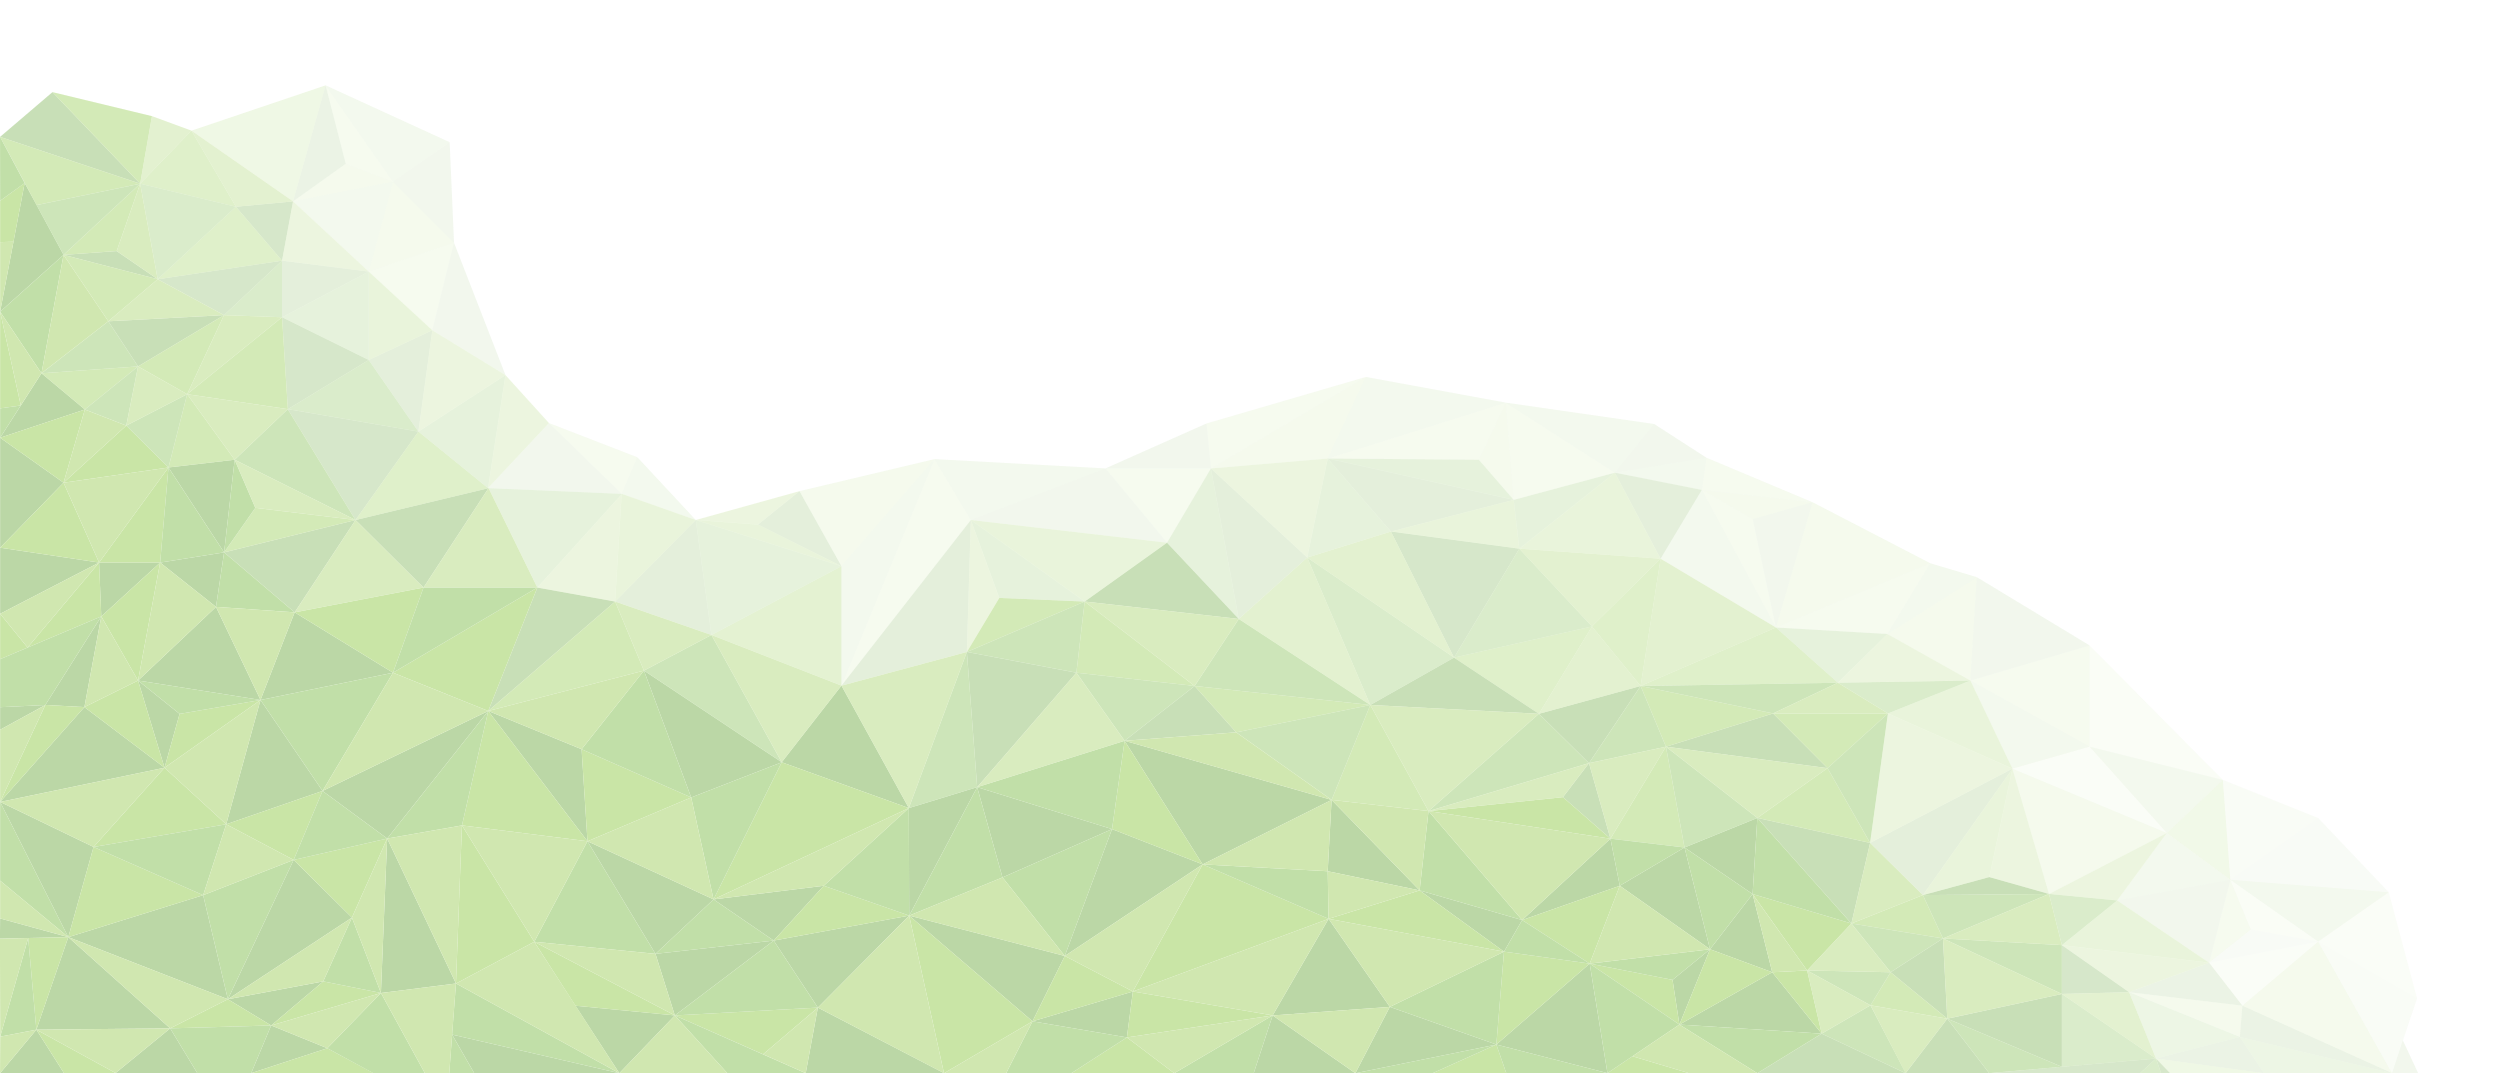 <?xml version="1.0" encoding="utf-8"?>

<!DOCTYPE svg PUBLIC "-//W3C//DTD SVG 1.1//EN" "http://www.w3.org/Graphics/SVG/1.1/DTD/svg11.dtd">
<svg version="1.1" id="Layer_1" xmlns="http://www.w3.org/2000/svg" xmlns:xlink="http://www.w3.org/1999/xlink" x="0px" y="0px" width="595.279px" height="255.545px" viewBox="0 32.545 595.279 255.545" enable-background="new 0 32.545 595.279 255.545" xml:space="preserve">

<g id="Layer_2">
	<g opacity="0.4">
		<polygon opacity="0.6" fill="#559B20" enable-background="new    " points="513.37,284.593 473.636,288.069 509.6,288.069 		"/>
		<polygon opacity="0.6" fill="#559B20" enable-background="new    " points="516.742,288.09 513.37,284.593 514.586,288.09 		"/>
		<polyline opacity="0.4" fill="#559B20" enable-background="new    " points="311.264,165.305 288.328,144.087 294.968,179.926
			"/>
		<polygon opacity="0.2" fill="#559B20" enable-background="new    " points="526.022,261.782 531.07,242.03 504.134,246.953 		"/>
		<polygon opacity="0.8" fill="#559B20" enable-background="new    " points="453.738,288.09 473.636,288.069 463.665,275.104 		"/>
		<polygon opacity="0.3" fill="#559B20" enable-background="new    " points="533.331,279.461 569.568,288.069 533.939,272.004
			"/>
		<polygon opacity="0.6" fill="#559B20" enable-background="new    " points="490.958,269.218 506.962,268.799 490.958,257.593
			"/>
		<polygon opacity="0.3" fill="#559B20" enable-background="new    " points="506.962,268.799 533.939,272.004 526.022,261.782
			"/>
		<polygon opacity="0.8" fill="#559B20" enable-background="new    " points="457.864,245.675 487.9,245.402 473.678,241.381 		"/>
		<polygon opacity="0.1" fill="#559B20" enable-background="new    " points="526.022,261.782 551.973,256.755 535.949,253.886
			"/>
		<polygon opacity="0.1" fill="#559B20" enable-background="new    " points="531.07,242.03 568.794,245.005 551.973,227.306 		"/>
		<polygon fill="#559B20" points="378.521,261.992 356.298,281.262 382.753,288.069 		"/>
		<polygon opacity="0.8" fill="#559B20" enable-background="new    " points="435.158,215.45 422.193,202.422 422.193,202.422
			396.681,210.34 		"/>
		<polygon opacity="0.8" fill="#559B20" enable-background="new    " points="418.444,227.306 440.836,252.44 445.297,233.254 		"/>
		<polygon fill="#559B20" points="316.354,251.33 303.032,274.329 330.932,272.297 		"/>
		<polygon fill="#559B20" points="316.145,239.999 317.066,223.012 338.032,244.564 		"/>
		<polygon fill="#559B20" points="362.435,251.624 385.685,243.455 383.465,232.249 		"/>
		<polygon fill="#559B20" points="356.298,281.262 330.932,272.297 322.721,288.09 		"/>
		<polygon fill="#559B20" points="399.886,276.507 433.756,278.665 421.984,264.045 		"/>
		<polygon opacity="0.8" fill="#559B20" enable-background="new    " points="372.154,222.362 383.465,232.249 378.354,214.256
			"/>
		<polygon fill="#559B20" points="398.253,265.867 399.886,276.507 407.176,258.578 		"/>
		<polygon fill="#559B20" points="362.435,251.624 338.032,244.564 358.119,259.145 		"/>
		<polygon opacity="0.8" fill="#559B20" enable-background="new    " points="366.435,202.506 346.223,189.121 326.282,200.411
			"/>
		<polygon opacity="0.8" fill="#559B20" enable-background="new    " points="450.177,264.045 463.665,275.104 462.639,256.001
			"/>
		<polygon opacity="0.8" fill="#559B20" enable-background="new    " points="418.444,288.09 453.738,288.09 433.756,278.665 		"/>
		<line fill="none" x1="575.537" y1="270.266" x2="572.144" y2="280.277"/>
		<polygon opacity="0.2" fill="#559B20" enable-background="new    " points="393.854,133.489 393.854,133.51 393.854,133.51
			384.511,145.092 406.316,141.532 		"/>
		<polygon opacity="0.2" fill="#559B20" enable-background="new    " points="469.175,194.588 497.556,186.23 470.703,169.977 		"/>
		<polygon opacity="0.4" fill="#559B20" enable-background="new    " points="405.227,149.198 384.511,145.092 395.404,165.578
			"/>
		<polygon opacity="0.6" fill="#559B20" enable-background="new    " points="331.184,159.105 346.223,189.121 361.764,163.19 		"/>
		<polygon opacity="0.4" fill="#559B20" enable-background="new    " points="316.145,141.721 360.425,151.565 331.184,159.105
			"/>
		<polygon fill="#559B20" points="385.685,243.455 407.176,258.578 401.101,234.344 		"/>
		<polygon fill="#559B20" points="407.176,258.578 421.984,264.045 417.313,245.424 		"/>
		<polygon opacity="0.2" fill="#559B20" enable-background="new    " points="417.355,156.152 422.864,181.958 431.576,152.13 		"/>
		<polygon opacity="0.8" fill="#559B20" enable-background="new    " points="463.665,275.104 490.958,286.562 490.958,269.218
			"/>
		<polygon opacity="0.8" fill="#559B20" enable-background="new    " points="378.354,214.256 390.649,195.887 366.435,202.506
			"/>
		<polygon fill="#559B20" points="401.101,234.344 417.313,245.424 418.444,227.306 		"/>
		<polygon opacity="0.3" fill="#559B20" enable-background="new    " points="513.37,284.593 539.093,288.09 533.331,279.461 		"/>
		<polygon opacity="0.2" fill="#559B20" enable-background="new    " points="575.788,288.069 572.144,280.277 569.568,288.069
			"/>
		<polygon fill="#559B20" points="317.066,223.012 267.781,208.936 286.36,238.365 		"/>
		<polygon opacity="0.4" fill="#559B20" enable-background="new    " points="445.297,233.254 457.864,245.675 479.187,215.576
			"/>
		<polygon fill="#559B20" points="303.032,274.329 322.721,288.09 298.53,288.069 		"/>
		<polygon fill="#559B20" points="147.468,288.09 107.65,278.895 112.907,288.049 		"/>
		<polygon fill="#559B20" points="32.873,194.588 62.03,199.217 51.431,177.057 		"/>
		<polygon fill="#559B20" points="55.871,142.014 40.12,143.857 53.359,164.07 		"/>
		<polygon fill="#559B20" points="0.031,136.777 0.031,162.959 15.132,147.481 		"/>
		<polygon fill="#559B20" points="76.796,220.875 92.192,232.207 116.258,201.835 		"/>
		<polygon fill="#559B20" points="20.096,200.914 0.031,223.493 39.178,215.346 		"/>
		<polygon fill="#559B20" points="23.594,166.499 24.117,179.318 38.131,166.499 		"/>
		<polygon fill="#559B20" points="10.796,200.411 20.096,200.914 24.117,179.318 		"/>
		<polygon fill="#559B20" points="32.873,194.588 39.178,215.346 42.76,202.526 		"/>
		<polygon fill="#559B20" points="62.03,199.217 53.861,228.813 76.796,220.875 		"/>
		<polygon opacity="0.4" fill="#559B20" enable-background="new    " points="87.793,97.21 67.161,94.613 67.161,108.082 		"/>
		<polygon opacity="0.6" fill="#559B20" enable-background="new    " points="67.161,94.613 37.544,99.033 53.337,107.579 		"/>
		<polygon fill="#559B20" points="5.874,76.118 0.031,106.762 15.132,93.23 		"/>
		<polygon opacity="0.8" fill="#559B20" enable-background="new    " points="0.009,65.143 33.376,76.286 12.493,54.48 		"/>
		<polygon opacity="0.6" fill="#559B20" enable-background="new    " points="87.793,118.262 67.161,108.082 68.544,129.971 		"/>
		<polygon opacity="0.8" fill="#559B20" enable-background="new    " points="25.793,109.045 32.873,119.79 53.337,107.579 		"/>
		<polygon opacity="0.3" fill="#559B20" enable-background="new    " points="69.78,80.496 82.326,71.531 77.53,52.868 		"/>
		<polygon opacity="0.8" fill="#559B20" enable-background="new    " points="27.783,92.33 15.132,93.23 37.544,99.033 		"/>
		<polygon fill="#559B20" points="9.874,121.424 0.031,136.777 0.031,136.777 20.201,130.055 		"/>
		<polygon fill="#559B20" points="54.259,270.475 64.565,276.717 76.964,266.223 		"/>
		<polygon fill="#559B20" points="48.373,245.696 16.263,255.688 54.259,270.475 		"/>
		<polygon fill="#559B20" points="16.263,255.688 22.275,234.218 0.031,223.493 		"/>
		<polygon fill="#559B20" points="40.519,277.408 16.263,255.688 8.659,277.722 		"/>
		<polygon opacity="0.2" fill="#559B20" enable-background="new    " points="108.111,90.361 102.937,111.182 120.364,121.864 		"/>
		<polygon opacity="0.2" fill="#559B20" enable-background="new    " points="148.012,150.14 130.711,133.279 116.196,148.779
			116.322,148.779 116.322,148.779 116.342,148.779 116.342,148.779 148.033,150.14 		"/>
		<polygon opacity="0.4" fill="#559B20" enable-background="new    " points="200.356,167.358 190.365,149.492 180.479,157.451
			"/>
		<polygon fill="#559B20" points="184.228,256.504 194.742,272.465 216.485,250.556 		"/>
		<polygon fill="#559B20" points="153.332,192.222 164.58,222.425 186.134,214.047 		"/>
		<polygon fill="#559B20" points="169.901,246.701 184.228,256.504 196.146,243.455 		"/>
		<polygon fill="#559B20" points="137.016,272.024 147.468,288.09 147.468,288.09 160.685,274.329 		"/>
		<polygon fill="#559B20" points="186.134,214.047 216.401,224.96 200.356,195.803 		"/>
		<polygon opacity="0.2" fill="#559B20" enable-background="new    " points="277.876,161.765 263.214,144.087 231.167,156.362
			"/>
		<polygon opacity="0.2" fill="#559B20" enable-background="new    " points="288.328,144.087 287.26,133.384 263.214,144.087 		"/>
		<polygon fill="#559B20" points="216.485,250.556 245.85,275.732 253.537,260.17 		"/>
		<polygon fill="#559B20" points="245.85,275.732 268.325,279.565 269.749,268.632 		"/>
		<polygon fill="#559B20" points="253.537,260.17 286.36,238.365 264.785,229.966 		"/>
		<polygon opacity="0.8" fill="#559B20" enable-background="new    " points="294.34,206.925 284.453,195.887 267.781,208.936 		"/>
		<polygon opacity="0.8" fill="#559B20" enable-background="new    " points="258.271,175.779 294.968,179.926 277.876,161.765
			"/>
		<polygon fill="#559B20" points="27.511,288.049 40.519,277.408 46.99,288.09 		"/>
		<polygon fill="#559B20" points="59.81,288.069 77.928,282.142 64.565,276.717 		"/>
		<polygon opacity="0.6" fill="#559B20" enable-background="new    " points="68.523,129.971 84.652,156.362 99.627,135.311 		"/>
		<polygon fill="#559B20" points="70.156,178.355 62.03,199.217 93.574,192.724 		"/>
		<polygon opacity="0.6" fill="#559B20" enable-background="new    " points="69.78,80.496 56.165,81.773 67.161,94.613 		"/>
		<polygon opacity="0.2" fill="#559B20" enable-background="new    " points="93.574,75.825 108.111,90.361 107.064,66.398 		"/>
		<polygon opacity="0.4" fill="#559B20" enable-background="new    " points="165.67,156.362 146.462,175.779 169.398,183.738 		"/>
		<polygon fill="#559B20" points="194.742,272.465 191.852,288.069 224.779,288.069 		"/>
		<polygon fill="#559B20" points="53.359,164.07 38.131,166.499 51.431,177.057 		"/>
		<polygon fill="#559B20" points="156.076,259.667 160.685,274.329 184.228,256.504 		"/>
		<polygon fill="#559B20" points="139.885,232.856 156.076,259.667 169.901,246.701 		"/>
		<polygon fill="#559B20" points="264.785,229.966 232.675,219.975 238.708,241.465 		"/>
		<polygon opacity="0.8" fill="#559B20" enable-background="new    " points="232.675,219.975 256.302,192.724 230.225,187.781
			"/>
		<polygon fill="#559B20" points="0.031,251.246 16.263,255.688 -0.011,256.043 		"/>
		<polygon opacity="0.8" fill="#559B20" enable-background="new    " points="53.359,164.07 70.156,178.355 84.652,156.362 		"/>
		<polygon opacity="0.8" fill="#559B20" enable-background="new    " points="116.322,148.779 84.652,156.362 100.842,172.448 		"/>
		<polygon opacity="0.4" fill="#559B20" enable-background="new    " points="102.937,111.182 87.793,118.262 99.627,135.311 		"/>
		<polygon fill="#559B20" points="90.704,268.987 108.572,266.726 92.192,232.207 		"/>
		<polygon fill="#559B20" points="69.926,237.297 54.259,270.475 83.792,251.037 		"/>
		<polygon opacity="0.8" fill="#559B20" enable-background="new    " points="127.947,172.448 116.258,201.835 146.462,175.779
			"/>
		<polygon fill="#559B20" points="116.258,201.835 139.885,232.856 138.482,210.947 		"/>
		<polygon opacity="0.4" fill="#559B20" enable-background="new    " points="230.225,187.781 231.167,156.362 200.356,195.803
			"/>
		<polygon fill="#559B20" points="0.031,162.959 0.031,178.69 23.594,166.499 		"/>
		<polygon fill="#559B20" points="216.485,250.556 232.675,219.975 216.401,224.96 		"/>
		<polygon fill="#559B20" points="0.031,200.935 10.796,200.411 0.031,206.297 		"/>
		<polygon fill="#559B20" points="15.216,288.049 8.659,277.722 0.009,288.09 		"/>
		<polygon fill="#78BE20" points="382.753,288.069 402.19,288.09 388.7,284.048 		"/>
		<polygon fill="#78BE20" points="358.664,288.09 356.298,281.262 341.154,288.069 		"/>
		<polygon opacity="0.3" fill="#78BE20" enable-background="new    " points="539.093,288.09 513.37,284.593 516.742,288.09 		"/>
		<polygon opacity="0.8" fill="#78BE20" enable-background="new    " points="326.282,200.411 284.453,195.887 294.34,206.925 		"/>
		<polygon fill="#78BE20" points="316.354,251.33 286.36,238.365 269.749,268.632 		"/>
		<polygon opacity="0.2" fill="#78BE20" enable-background="new    " points="288.328,144.087 316.145,141.721 325.215,122.305
			"/>
		<polygon opacity="0.1" fill="#78BE20" enable-background="new    " points="535.949,253.886 551.973,256.755 531.07,242.03 		"/>
		<polygon opacity="0.4" fill="#78BE20" enable-background="new    " points="449.549,202.422 479.187,215.576 469.175,194.588
			"/>
		<polygon opacity="0.4" fill="#78BE20" enable-background="new    " points="490.958,257.593 526.022,261.782 504.134,246.953
			"/>
		<polygon opacity="0.1" fill="#78BE20" enable-background="new    " points="497.556,210.34 529.289,218.257 497.556,186.23 		"/>
		<polygon opacity="0.2" fill="#78BE20" enable-background="new    " points="533.939,272.004 569.568,288.069 551.973,256.755
			"/>
		<polygon opacity="0.2" fill="#78BE20" enable-background="new    " points="533.331,279.461 533.939,272.004 506.962,268.799
			"/>
		<polygon opacity="0.2" fill="#78BE20" enable-background="new    " points="487.9,245.402 515.947,230.888 479.187,215.576 		"/>
		<polygon opacity="0.8" fill="#78BE20" enable-background="new    " points="422.193,202.422 435.158,215.45 449.549,202.422 		"/>
		<polygon fill="#78BE20" points="378.521,261.992 399.886,276.507 398.253,265.867 		"/>
		<polygon opacity="0.8" fill="#78BE20" enable-background="new    " points="422.193,202.422 390.649,195.887 390.649,195.887
			396.681,210.34 		"/>
		<polygon opacity="0.8" fill="#78BE20" enable-background="new    " points="340.149,225.672 326.282,200.411 317.066,223.012
			"/>
		<polygon fill="#78BE20" points="356.298,281.262 378.521,261.992 358.119,259.145 		"/>
		<polygon opacity="0.8" fill="#78BE20" enable-background="new    " points="396.681,210.34 383.465,232.249 401.101,234.344 		"/>
		<polygon opacity="0.8" fill="#78BE20" enable-background="new    " points="435.158,215.45 418.444,227.306 445.297,233.254 		"/>
		<polygon fill="#78BE20" points="338.032,244.564 316.354,251.33 358.119,259.145 		"/>
		<polygon fill="#78BE20" points="385.685,243.455 362.435,251.624 378.521,261.992 		"/>
		<polygon fill="#78BE20" points="430.3,263.626 421.984,264.045 433.756,278.665 		"/>
		<polygon fill="#78BE20" points="383.465,232.249 372.154,222.362 340.149,225.672 		"/>
		<polygon fill="#78BE20" points="407.176,258.578 399.886,276.507 421.984,264.045 		"/>
		<polygon opacity="0.8" fill="#78BE20" enable-background="new    " points="445.381,271.92 463.665,275.104 450.177,264.045 		"/>
		<polygon fill="#78BE20" points="417.313,245.424 430.3,263.626 440.836,252.44 		"/>
		<polygon opacity="0.6" fill="#78BE20" enable-background="new    " points="422.864,181.958 390.649,195.887 437.609,195.111
			"/>
		<polygon opacity="0.2" fill="#78BE20" enable-background="new    " points="449.423,183.508 469.175,194.588 470.703,169.977
			"/>
		<polygon opacity="0.2" fill="#78BE20" enable-background="new    " points="431.576,152.13 405.227,149.198 417.355,156.152 		"/>
		<polygon opacity="0.2" fill="#78BE20" enable-background="new    " points="431.576,152.13 422.864,181.958 459.623,166.666 		"/>
		<polygon opacity="0.4" fill="#78BE20" enable-background="new    " points="384.511,145.092 361.764,163.19 395.404,165.578 		"/>
		<polygon opacity="0.4" fill="#78BE20" enable-background="new    " points="360.425,151.565 331.184,159.105 361.764,163.19 		"/>
		<polygon opacity="0.2" fill="#78BE20" enable-background="new    " points="352.13,142.014 360.425,151.565 358.538,128.42 		"/>
		<polygon opacity="0.6" fill="#78BE20" enable-background="new    " points="366.435,202.506 379.066,181.706 379.066,181.706
			379.066,181.706 379.066,181.706 346.223,189.121 		"/>
		<polygon opacity="0.4" fill="#78BE20" enable-background="new    " points="479.187,215.576 457.864,245.675 473.678,241.381
			"/>
		<polygon opacity="0.8" fill="#78BE20" enable-background="new    " points="440.836,252.44 462.639,256.001 457.864,245.675 		"/>
		<polygon opacity="0.6" fill="#78BE20" enable-background="new    " points="379.066,181.706 379.066,181.706 379.066,181.706
			379.066,181.706 390.649,195.887 395.404,165.578 		"/>
		<line fill="none" x1="575.788" y1="288.069" x2="572.144" y2="280.277"/>
		<path opacity="0.2" fill="#78BE20" enable-background="new    " d="M572.144,280.277"/>
		<polygon fill="#78BE20" points="15.216,288.049 27.511,288.049 8.659,277.722 		"/>
		<polygon fill="#78BE20" points="16.263,255.688 6.712,255.896 8.659,277.722 		"/>
		<polygon fill="#78BE20" points="0.031,129.781 4.952,129.09 0.031,106.762 		"/>
		<polygon fill="#78BE20" points="20.201,130.055 0.031,136.777 0.031,136.777 15.132,147.481 		"/>
		<polygon fill="#78BE20" points="40.12,143.857 23.594,166.499 38.131,166.499 		"/>
		<polygon fill="#78BE20" points="38.131,166.499 24.117,179.318 32.873,194.588 		"/>
		<polygon fill="#78BE20" points="42.76,202.526 39.178,215.346 62.03,199.217 		"/>
		<polygon opacity="0.6" fill="#78BE20" enable-background="new    " points="116.196,148.779 99.627,135.311 84.652,156.362
			116.322,148.779 		"/>
		<polygon fill="#78BE20" points="39.178,215.346 22.275,234.218 53.861,228.813 		"/>
		<polygon fill="#78BE20" points="127.947,172.448 93.574,192.724 116.258,201.835 		"/>
		<polygon fill="#78BE20" points="15.132,147.481 0.031,162.959 23.594,166.499 		"/>
		<polygon fill="#78BE20" points="10.796,200.411 0.031,223.493 20.096,200.914 		"/>
		<polygon fill="#78BE20" points="23.594,166.499 6.566,186.733 24.117,179.318 		"/>
		<polygon opacity="0.8" fill="#78BE20" enable-background="new    " points="60.794,153.471 53.359,164.07 84.652,156.362 		"/>
		<polygon fill="#78BE20" points="20.096,200.914 39.178,215.346 32.873,194.588 		"/>
		<polygon opacity="0.8" fill="#78BE20" enable-background="new    " points="44.561,126.409 40.12,143.857 55.871,142.014 		"/>
		<polygon opacity="0.8" fill="#78BE20" enable-background="new    " points="33.376,76.286 15.132,93.23 27.783,92.33 		"/>
		<polygon opacity="0.4" fill="#78BE20" enable-background="new    " points="87.793,118.262 102.937,111.182 87.793,97.21 		"/>
		<polygon opacity="0.8" fill="#78BE20" enable-background="new    " points="67.161,108.082 44.561,126.409 68.544,129.971 		"/>
		<polygon opacity="0.6" fill="#78BE20" enable-background="new    " points="56.165,81.773 37.544,99.033 67.161,94.613 		"/>
		<polygon opacity="0.3" fill="#78BE20" enable-background="new    " points="77.53,52.868 45.587,63.655 69.78,80.496 		"/>
		<polygon opacity="0.2" fill="#78BE20" enable-background="new    " points="87.793,97.21 108.111,90.361 93.574,75.825 		"/>
		<polygon opacity="0.6" fill="#78BE20" enable-background="new    " points="56.165,81.773 45.587,63.655 33.376,76.286 		"/>
		<polygon opacity="0.8" fill="#78BE20" enable-background="new    " points="37.544,99.033 15.132,93.23 25.793,109.045 		"/>
		<polygon opacity="0.8" fill="#78BE20" enable-background="new    " points="32.873,119.79 9.874,121.424 20.201,130.055 		"/>
		<polygon fill="#78BE20" points="40.519,277.408 64.565,276.717 54.259,270.475 		"/>
		<polygon fill="#78BE20" points="64.565,276.717 90.704,268.987 76.964,266.223 		"/>
		<polygon opacity="0.8" fill="#78BE20" enable-background="new    " points="53.337,107.579 32.873,119.79 44.561,126.409 		"/>
		<polygon fill="#78BE20" points="30.067,133.887 15.132,147.481 40.12,143.857 		"/>
		<polygon fill="#78BE20" points="76.796,220.875 53.861,228.813 69.926,237.297 		"/>
		<polygon fill="#78BE20" points="83.792,251.037 92.192,232.207 69.926,237.297 		"/>
		<polygon fill="#78BE20" points="22.275,234.218 16.263,255.688 48.373,245.696 		"/>
		<polygon opacity="0.4" fill="#78BE20" enable-background="new    " points="165.67,156.362 200.356,167.358 180.479,157.451 		"/>
		<polygon opacity="0.5" fill="#78BE20" enable-background="new    " points="200.356,195.803 200.356,167.358 169.398,183.738
			"/>
		<polygon opacity="0.8" fill="#78BE20" enable-background="new    " points="146.462,175.779 116.258,201.835 153.332,192.222
			"/>
		<polygon opacity="0.2" fill="#78BE20" enable-background="new    " points="200.356,167.358 222.517,141.867 190.365,149.492
			"/>
		<polygon fill="#78BE20" points="184.228,256.504 216.485,250.556 196.146,243.455 		"/>
		<polygon fill="#78BE20" points="169.901,246.701 216.401,224.96 186.134,214.047 		"/>
		<polygon fill="#78BE20" points="138.482,210.947 139.885,232.856 164.58,222.425 		"/>
		<polygon fill="#78BE20" points="109.995,229.086 139.885,232.856 116.258,201.835 		"/>
		<polygon fill="#78BE20" points="160.685,274.329 181.694,283.587 194.742,272.465 		"/>
		<polygon fill="#78BE20" points="137.016,272.024 160.685,274.329 127.213,256.797 		"/>
		<polygon fill="#78BE20" points="224.779,288.09 245.85,275.732 216.485,250.556 		"/>
		<polygon fill="#78BE20" points="269.749,268.632 268.325,279.565 303.032,274.329 		"/>
		<polygon fill="#78BE20" points="245.85,275.732 269.749,268.632 253.537,260.17 		"/>
		<polygon opacity="0.8" fill="#78BE20" enable-background="new    " points="256.302,192.724 284.453,195.887 258.271,175.779
			"/>
		<polygon fill="#78BE20" points="286.36,238.365 267.781,208.936 264.785,229.966 		"/>
		<polygon opacity="0.8" fill="#78BE20" enable-background="new    " points="230.225,187.781 258.271,175.779 237.933,174.92 		"/>
		<polygon opacity="0.4" fill="#78BE20" enable-background="new    " points="258.271,175.779 277.876,161.765 231.167,156.362
			"/>
		<polygon opacity="0.8" fill="#78BE20" enable-background="new    " points="0.009,65.143 33.376,76.286 8.701,81.375 		"/>
		<polygon opacity="0.2" fill="#78BE20" enable-background="new    " points="82.326,71.531 69.78,80.496 93.574,75.825 		"/>
		<polygon opacity="0.4" fill="#78BE20" enable-background="new    " points="148.138,150.162 148.012,150.246 146.462,175.779
			165.67,156.362 		"/>
		<polygon fill="#78BE20" points="6.566,186.733 0.031,178.69 0.031,189.498 		"/>
		<polygon fill="#78BE20" points="70.156,178.355 93.574,192.724 100.842,172.448 		"/>
		<polygon opacity="0.8" fill="#78BE20" enable-background="new    " points="12.493,54.48 33.376,76.286 36.183,60.199 		"/>
		<polygon fill="#78BE20" points="108.572,266.726 127.213,256.797 109.995,229.086 		"/>
		<polygon fill="#78BE20" points="5.874,76.118 3.214,90.109 0.031,90.193 0.031,80.35 		"/>
		<polygon fill="#78BE20" points="279.594,288.09 268.325,279.565 255.087,288.09 		"/>
		<polygon fill="#78BE20" points="77.928,282.142 88.904,288.049 59.81,288.069 		"/>
		<polygon fill="#65B026" points="303.032,274.329 279.594,288.09 298.53,288.069 		"/>
		<polygon opacity="0.6" fill="#65B026" enable-background="new    " points="514.586,288.09 513.37,284.593 509.6,288.069 		"/>
		<polygon fill="#65B026" points="382.753,288.069 356.298,281.262 358.664,288.09 		"/>
		<polygon fill="#65B026" points="356.298,281.262 322.721,288.09 341.154,288.069 		"/>
		<polyline opacity="0.8" fill="#65B026" enable-background="new    " points="294.968,179.926 284.453,195.887 326.282,200.411
			"/>
		<polygon opacity="0.8" fill="#65B026" enable-background="new    " points="326.282,200.411 317.066,223.012 294.34,206.925 		"/>
		<polygon fill="#65B026" points="316.354,251.33 316.145,239.999 286.36,238.365 		"/>
		<polygon opacity="0.8" fill="#65B026" enable-background="new    " points="462.639,256.001 490.958,269.218 490.958,257.593
			"/>
		<polygon opacity="0.6" fill="#65B026" enable-background="new    " points="490.958,286.562 513.37,284.593 490.958,269.218 		"/>
		<polygon opacity="0.1" fill="#65B026" enable-background="new    " points="529.289,218.257 531.07,242.03 551.973,227.306 		"/>
		<polygon opacity="0.6" fill="#65B026" enable-background="new    " points="487.9,245.402 490.958,257.593 504.134,246.953 		"/>
		<polygon opacity="0.2" fill="#65B026" enable-background="new    " points="504.134,246.953 531.07,242.03 515.947,230.888 		"/>
		<polygon opacity="0.3" fill="#65B026" enable-background="new    " points="506.962,268.799 513.37,284.593 533.331,279.461 		"/>
		<polygon opacity="0.3" fill="#65B026" enable-background="new    " points="539.093,288.09 569.568,288.069 533.331,279.461 		"/>
		<polygon opacity="0.2" fill="#65B026" enable-background="new    " points="515.947,230.888 529.289,218.257 497.556,210.34 		"/>
		<polygon opacity="0.2" fill="#65B026" enable-background="new    " points="479.187,215.576 497.556,210.34 469.175,194.588 		"/>
		<polygon opacity="0.8" fill="#65B026" enable-background="new    " points="396.681,210.34 401.101,234.344 418.444,227.306 		"/>
		<polygon fill="#65B026" points="407.176,258.578 378.521,261.992 398.253,265.867 		"/>
		<polygon fill="#65B026" points="330.932,272.297 356.298,281.262 358.119,259.145 		"/>
		<polygon fill="#65B026" points="383.465,232.249 385.685,243.455 401.101,234.344 		"/>
		<polygon opacity="0.8" fill="#65B026" enable-background="new    " points="396.681,210.34 390.649,195.887 378.354,214.256 		"/>
		<polygon fill="#65B026" points="378.521,261.992 382.753,288.069 399.886,276.507 		"/>
		<polygon opacity="0.8" fill="#65B026" enable-background="new    " points="366.435,202.506 340.149,225.672 378.354,214.256
			"/>
		<polygon opacity="0.8" fill="#65B026" enable-background="new    " points="435.158,215.45 445.297,233.254 449.549,202.422 		"/>
		<polygon fill="#65B026" points="362.435,251.624 358.119,259.145 378.521,261.992 		"/>
		<polygon fill="#65B026" points="399.886,276.507 418.444,288.09 433.756,278.665 		"/>
		<polygon fill="#65B026" points="417.313,245.424 440.836,252.44 418.444,227.306 		"/>
		<polygon fill="#65B026" points="362.435,251.624 340.149,225.672 338.032,244.564 		"/>
		<polygon opacity="0.8" fill="#65B026" enable-background="new    " points="450.177,264.045 430.3,263.626 430.3,263.626
			445.381,271.92 		"/>
		<polygon opacity="0.8" fill="#65B026" enable-background="new    " points="433.756,278.665 453.738,288.09 453.78,288.09
			445.381,271.92 		"/>
		<polygon opacity="0.6" fill="#65B026" enable-background="new    " points="311.264,165.305 326.282,200.411 346.223,189.121
			"/>
		<polygon opacity="0.4" fill="#65B026" enable-background="new    " points="316.145,141.721 311.264,165.305 331.184,159.105
			"/>
		<polygon opacity="0.8" fill="#65B026" enable-background="new    " points="390.649,195.887 422.193,202.422 437.609,195.111
			"/>
		<polygon opacity="0.2" fill="#65B026" enable-background="new    " points="405.227,149.198 395.404,165.578 422.864,181.958
			"/>
		<polygon opacity="0.6" fill="#65B026" enable-background="new    " points="437.609,195.111 449.549,202.422 469.175,194.588
			"/>
		<polygon opacity="0.2" fill="#65B026" enable-background="new    " points="470.703,169.977 459.623,166.666 449.423,183.508
			"/>
		<polygon opacity="0.2" fill="#65B026" enable-background="new    " points="406.316,141.532 384.511,145.092 405.227,149.198
			"/>
		<polygon opacity="0.4" fill="#65B026" enable-background="new    " points="422.864,181.958 437.609,195.111 449.423,183.508
			"/>
		<polygon opacity="0.6" fill="#65B026" enable-background="new    " points="361.764,163.19 346.223,189.121 379.066,181.706 		"/>
		<polygon opacity="0.2" fill="#65B026" enable-background="new    " points="393.854,133.51 358.538,128.42 384.511,145.092 		"/>
		<polygon opacity="0.4" fill="#65B026" enable-background="new    " points="384.511,145.092 360.425,151.565 361.764,163.19 		"/>
		<polygon opacity="0.4" fill="#65B026" enable-background="new    " points="352.13,142.014 360.425,151.565 316.145,141.721 		"/>
		<polygon opacity="0.2" fill="#65B026" enable-background="new    " points="325.215,122.305 316.145,141.721 358.538,128.42 		"/>
		<polygon opacity="0.8" fill="#65B026" enable-background="new    " points="457.864,245.675 462.639,256.001 487.9,245.402 		"/>
		<polygon opacity="0.8" fill="#65B026" enable-background="new    " points="450.177,264.045 450.177,264.045 450.177,264.045
			462.639,256.001 440.836,252.44 		"/>
		<polygon opacity="0.2" fill="#65B026" enable-background="new    " points="531.07,242.03 551.973,256.755 568.794,245.005 		"/>
		<polygon opacity="0.1" fill="#65B026" enable-background="new    " points="551.973,256.755 569.568,288.049 575.537,270.266
			"/>
		<polygon fill="#65B026" points="401.101,234.344 407.176,258.578 417.313,245.424 		"/>
		<polygon fill="#65B026" points="191.852,288.09 160.685,274.329 173.19,288.09 		"/>
		<polygon opacity="0.6" fill="#65B026" enable-background="new    " points="67.161,94.613 53.337,107.579 67.161,108.082 		"/>
		<polygon fill="#65B026" points="48.373,245.696 54.259,270.475 69.926,237.297 		"/>
		<polygon fill="#65B026" points="0.031,129.781 4.952,129.09 0.031,136.777 		"/>
		<polygon fill="#65B026" points="6.712,255.896 8.659,277.722 0.051,279.377 		"/>
		<polygon fill="#65B026" points="5.874,76.139 0.009,65.143 0.031,80.35 		"/>
		<polygon opacity="0.8" fill="#65B026" enable-background="new    " points="30.067,133.887 30.067,133.887 30.067,133.887
			40.12,143.857 44.561,126.409 		"/>
		<polygon fill="#65B026" points="93.574,192.724 62.03,199.217 76.796,220.875 		"/>
		<polygon fill="#65B026" points="40.12,143.857 38.131,166.499 53.359,164.07 		"/>
		<polygon opacity="0.8" fill="#65B026" enable-background="new    " points="68.523,129.971 55.871,142.014 84.652,156.362 		"/>
		<polygon fill="#65B026" points="100.842,172.448 93.574,192.724 127.947,172.448 		"/>
		<polygon fill="#65B026" points="51.431,177.057 70.156,178.355 53.359,164.07 		"/>
		<polygon fill="#65B026" points="69.926,237.297 92.192,232.207 76.796,220.875 		"/>
		<polygon fill="#65B026" points="116.258,201.835 92.192,232.207 109.995,229.086 		"/>
		<polygon fill="#65B026" points="24.117,179.318 0.031,189.498 0.031,200.935 10.796,200.411 		"/>
		<polygon fill="#65B026" points="55.871,142.014 53.359,164.07 60.794,153.471 		"/>
		<polygon fill="#65B026" points="42.76,202.526 62.03,199.217 32.873,194.588 		"/>
		<polygon opacity="0.6" fill="#65B026" enable-background="new    " points="33.376,76.286 37.544,99.033 56.165,81.773 		"/>
		<polygon opacity="0.8" fill="#65B026" enable-background="new    " points="33.376,76.286 8.701,81.375 15.132,93.23 		"/>
		<polygon opacity="0.2" fill="#65B026" enable-background="new    " points="107.042,66.398 77.53,52.868 93.574,75.825 		"/>
		<polygon opacity="0.4" fill="#65B026" enable-background="new    " points="87.793,118.262 87.793,97.21 67.161,108.082 		"/>
		<polygon opacity="0.6" fill="#65B026" enable-background="new    " points="87.793,118.262 68.544,129.971 99.627,135.311 		"/>
		<polygon fill="#65B026" points="15.132,93.23 0.031,106.762 9.874,121.424 		"/>
		<polygon opacity="0.8" fill="#65B026" enable-background="new    " points="32.873,119.79 25.793,109.045 9.874,121.424 		"/>
		<polygon opacity="0.8" fill="#65B026" enable-background="new    " points="30.067,133.887 32.873,119.79 32.873,119.79
			20.201,130.055 		"/>
		<polygon fill="#65B026" points="0.031,223.493 0.031,242.24 16.263,255.688 		"/>
		<polygon fill="#65B026" points="40.519,277.408 46.99,288.09 59.81,288.069 64.565,276.717 		"/>
		<polygon fill="#65B026" points="53.861,228.813 22.275,234.218 48.373,245.696 		"/>
		<polygon fill="#65B026" points="76.964,266.223 90.704,268.987 83.792,251.037 		"/>
		<polygon fill="#65B026" points="77.928,282.142 88.904,288.09 101.156,288.069 90.704,268.987 		"/>
		<polygon fill="#65B026" points="107.65,278.895 147.468,288.09 108.572,266.726 		"/>
		<polygon opacity="0.2" fill="#65B026" enable-background="new    " points="200.356,195.803 222.517,141.867 200.356,167.358
			"/>
		<polygon opacity="0.2" fill="#65B026" enable-background="new    " points="148.033,150.14 148.138,150.162 165.67,156.362
			151.762,141.427 		"/>
		<polygon opacity="0.4" fill="#65B026" enable-background="new    " points="169.398,183.738 200.356,167.358 165.67,156.362 		"/>
		<polygon fill="#65B026" points="156.076,259.667 184.228,256.504 169.901,246.701 		"/>
		<polygon opacity="0.8" fill="#65B026" enable-background="new    " points="153.332,192.222 186.134,214.047 169.398,183.738
			"/>
		<polygon fill="#65B026" points="164.58,222.425 169.901,246.701 186.134,214.047 		"/>
		<polygon fill="#65B026" points="138.482,210.947 164.58,222.425 153.332,192.222 		"/>
		<polygon fill="#65B026" points="196.146,243.455 216.485,250.556 216.401,224.96 		"/>
		<polygon fill="#65B026" points="160.685,274.329 194.742,272.465 184.228,256.504 		"/>
		<polygon fill="#65B026" points="139.885,232.856 127.213,256.797 156.076,259.667 		"/>
		<polygon opacity="0.2" fill="#65B026" enable-background="new    " points="231.167,156.362 263.214,144.087 222.517,141.867
			"/>
		<polygon fill="#65B026" points="255.087,288.09 268.325,279.565 245.85,275.732 239.587,288.069 		"/>
		<polygon opacity="0.8" fill="#65B026" enable-background="new    " points="267.781,208.936 284.453,195.887 256.302,192.724
			"/>
		<polygon opacity="0.8" fill="#65B026" enable-background="new    " points="256.302,192.724 258.271,175.779 230.225,187.781
			"/>
		<polygon opacity="0.8" fill="#65B026" enable-background="new    " points="216.401,224.96 232.675,219.975 230.225,187.781 		"/>
		<polygon opacity="0.4" fill="#65B026" enable-background="new    " points="294.968,179.926 288.328,144.087 277.876,161.765
			"/>
		<polygon opacity="0.4" fill="#65B026" enable-background="new    " points="237.933,174.92 258.271,175.779 231.167,156.362 		"/>
		<polygon fill="#65B026" points="253.537,260.17 264.785,229.966 238.708,241.465 		"/>
		<polygon fill="#65B026" points="264.785,229.966 267.781,208.936 232.675,219.975 		"/>
		<polygon fill="#65B026" points="238.708,241.465 232.675,219.975 216.485,250.556 		"/>
		<polygon opacity="0.2" fill="#65B026" enable-background="new    " points="93.574,75.825 69.78,80.496 87.793,97.21 		"/>
		<polygon opacity="0.4" fill="#65B026" enable-background="new    " points="148.033,150.14 116.342,148.779 127.947,172.448
			127.947,172.448 148.012,150.246 148.138,150.162 		"/>
		<polygon opacity="0.4" fill="#65B026" enable-background="new    " points="120.364,121.864 99.627,135.311 116.196,148.779 		"/>
		<polygon opacity="0.8" fill="#65B026" enable-background="new    " points="463.665,275.104 490.958,286.562 473.636,288.069
			"/>
		<polygon fill="#65B026" points="107.65,278.895 112.907,288.049 106.98,288.069 		"/>
		<polygon fill="#8AC439" points="294.34,206.925 267.781,208.936 317.066,223.012 		"/>
		<polygon fill="#8AC439" points="317.066,223.012 316.145,239.999 286.36,238.365 		"/>
		<polygon fill="#8AC439" points="316.354,251.33 269.749,268.632 303.032,274.329 		"/>
		<polygon opacity="0.2" fill="#8AC439" enable-background="new    " points="288.328,144.087 287.26,133.384 325.215,122.305 		"/>
		<polygon opacity="0.1" fill="#8AC439" enable-background="new    " points="533.939,272.004 551.973,256.755 526.022,261.782
			"/>
		<polygon opacity="0.2" fill="#8AC439" enable-background="new    " points="535.949,253.886 531.07,242.03 526.022,261.782 		"/>
		<polygon fill="#8AC439" points="399.886,276.507 388.7,284.048 402.19,288.09 418.444,288.09 		"/>
		<polygon fill="#8AC439" points="27.511,288.049 40.519,277.408 8.659,277.722 		"/>
		<polygon fill="#8AC439" points="0.009,288.09 0.009,288.09 8.659,277.722 0.051,279.377 		"/>
		<polygon fill="#8AC439" points="51.431,177.057 62.03,199.217 70.156,178.355 		"/>
		<polygon fill="#8AC439" points="83.792,251.037 54.259,270.475 76.964,266.223 		"/>
		<polygon fill="#8AC439" points="92.192,232.207 108.572,266.726 109.995,229.086 		"/>
		<polygon fill="#8AC439" points="0.031,106.762 4.952,129.09 9.874,121.424 		"/>
		<polyline fill="#8AC439" points="0.031,242.24 16.263,255.688 0.031,251.246 0.031,242.24 		"/>
		<polygon fill="#8AC439" points="0.031,178.69 6.566,186.733 23.594,166.499 		"/>
		<polygon opacity="0.6" fill="#8AC439" enable-background="new    " points="45.587,63.655 56.165,81.773 69.78,80.496 		"/>
		<polygon opacity="0.8" fill="#8AC439" enable-background="new    " points="53.337,107.579 44.561,126.409 67.161,108.082 		"/>
		<polygon opacity="0.8" fill="#8AC439" enable-background="new    " points="37.544,99.033 25.793,109.045 53.337,107.579 		"/>
		<polygon fill="#8AC439" points="181.694,283.587 191.852,288.09 194.742,272.465 		"/>
		<polygon fill="#8AC439" points="0.031,106.762 3.214,90.109 0.031,90.193 		"/>
		<polygon fill="#8AC439" points="64.565,276.717 77.928,282.142 90.704,268.987 		"/>
		<polygon fill="#8AC439" points="93.574,192.724 76.796,220.875 116.258,201.835 		"/>
		<polygon fill="#8AC439" points="38.131,166.499 32.873,194.588 51.431,177.057 		"/>
		<polygon fill="#8AC439" points="15.132,147.481 23.594,166.499 40.12,143.857 		"/>
		<polygon opacity="0.8" fill="#8AC439" enable-background="new    " points="116.322,148.779 100.842,172.448 127.947,172.448
			116.342,148.779 		"/>
		<polygon fill="#8AC439" points="24.117,179.318 20.096,200.914 32.873,194.588 		"/>
		<polygon opacity="0.8" fill="#8AC439" enable-background="new    " points="84.652,156.362 55.871,142.014 60.794,153.471 		"/>
		<polygon opacity="0.8" fill="#8AC439" enable-background="new    " points="84.652,156.362 70.156,178.355 100.842,172.448 		"/>
		<polygon fill="#8AC439" points="0.031,206.297 0.031,223.493 10.796,200.411 		"/>
		<polygon fill="#8AC439" points="62.03,199.217 39.178,215.346 53.861,228.813 		"/>
		<polygon fill="#8AC439" points="39.178,215.346 0.031,223.493 22.275,234.218 		"/>
		<polygon opacity="0.4" fill="#8AC439" enable-background="new    " points="120.364,121.864 102.937,111.182 99.627,135.311 		"/>
		<polygon opacity="0.2" fill="#8AC439" enable-background="new    " points="102.937,111.182 108.111,90.361 87.793,97.21 		"/>
		<polygon opacity="0.8" fill="#8AC439" enable-background="new    " points="37.544,99.033 33.376,76.286 27.783,92.33 		"/>
		<polygon opacity="0.4" fill="#8AC439" enable-background="new    " points="87.793,97.21 69.78,80.496 67.161,94.613 		"/>
		<polygon opacity="0.6" fill="#8AC439" enable-background="new    " points="45.587,63.655 36.183,60.199 33.376,76.286 		"/>
		<polygon fill="#8AC439" points="15.132,93.23 9.874,121.424 25.793,109.045 		"/>
		<polygon opacity="0.8" fill="#8AC439" enable-background="new    " points="32.873,119.79 30.067,133.887 44.561,126.409 		"/>
		<polygon opacity="0.2" fill="#8AC439" enable-background="new    " points="82.326,71.531 93.574,75.825 77.53,52.868 		"/>
		<polygon fill="#8AC439" points="90.704,268.987 101.156,288.069 106.98,288.069 108.572,266.726 		"/>
		<polygon fill="#8AC439" points="53.861,228.813 48.373,245.696 69.926,237.297 		"/>
		<polygon fill="#8AC439" points="83.792,251.037 90.704,268.987 92.192,232.207 		"/>
		<polygon fill="#8AC439" points="20.201,130.055 15.132,147.481 30.067,133.887 		"/>
		<polygon fill="#8AC439" points="54.259,270.475 16.263,255.688 40.519,277.408 		"/>
		<polygon opacity="0.4" fill="#8AC439" enable-background="new    " points="148.012,150.246 127.947,172.448 127.947,172.448
			127.947,172.448 146.462,175.779 		"/>
		<polygon opacity="0.4" fill="#8AC439" enable-background="new    " points="116.196,148.779 130.711,133.279 120.364,121.864
			"/>
		<polygon opacity="0.2" fill="#8AC439" enable-background="new    " points="148.033,150.14 151.762,141.427 130.711,133.279
			148.012,150.14 		"/>
		<polygon opacity="0.4" fill="#8AC439" enable-background="new    " points="180.479,157.451 190.365,149.492 165.67,156.362 		"/>
		<polygon opacity="0.8" fill="#8AC439" enable-background="new    " points="146.462,175.779 153.332,192.222 169.398,183.738
			"/>
		<polygon fill="#8AC439" points="194.742,272.465 224.779,288.09 216.485,250.556 		"/>
		<polygon fill="#8AC439" points="127.213,256.797 160.685,274.329 156.076,259.667 		"/>
		<polygon fill="#8AC439" points="109.995,229.086 127.213,256.797 139.885,232.856 		"/>
		<polygon fill="#8AC439" points="108.572,266.726 147.468,288.09 127.213,256.797 		"/>
		<polygon fill="#8AC439" points="196.146,243.455 216.401,224.96 169.901,246.701 		"/>
		<polygon opacity="0.8" fill="#8AC439" enable-background="new    " points="186.134,214.047 200.356,195.803 169.398,183.738
			"/>
		<polygon fill="#8AC439" points="164.58,222.425 139.885,232.856 169.901,246.701 		"/>
		<polygon fill="#8AC439" points="116.258,201.835 138.482,210.947 153.332,192.222 		"/>
		<polygon fill="#8AC439" points="147.468,288.09 173.19,288.09 160.685,274.329 		"/>
		<polygon opacity="0.2" fill="#8AC439" enable-background="new    " points="231.167,156.362 222.517,141.867 200.356,195.803
			"/>
		<polygon opacity="0.2" fill="#8AC439" enable-background="new    " points="277.876,161.765 288.328,144.087 263.214,144.087
			"/>
		<polygon fill="#8AC439" points="224.779,288.09 239.587,288.069 245.85,275.732 		"/>
		<polygon fill="#8AC439" points="303.032,274.329 268.325,279.565 279.594,288.09 		"/>
		<polygon fill="#8AC439" points="269.749,268.632 286.36,238.365 253.537,260.17 		"/>
		<polygon opacity="0.8" fill="#8AC439" enable-background="new    " points="216.401,224.96 230.225,187.781 200.356,195.803 		"/>
		<polygon opacity="0.4" fill="#8AC439" enable-background="new    " points="237.933,174.92 231.167,156.362 230.225,187.781 		"/>
		<polygon fill="#8AC439" points="216.485,250.556 253.537,260.17 238.708,241.465 		"/>
		<polygon opacity="0.8" fill="#8AC439" enable-background="new    " points="284.453,195.887 294.968,179.926 258.271,175.779
			"/>
		<polygon opacity="0.8" fill="#8AC439" enable-background="new    " points="232.675,219.975 267.781,208.936 256.302,192.724
			"/>
		<polygon opacity="0.8" fill="#8AC439" enable-background="new    " points="44.561,126.409 55.871,142.014 68.523,129.971 		"/>
		<polygon fill="#8AC439" points="0.051,279.377 6.712,255.896 -0.011,256.043 		"/>
		<polygon opacity="0.4" fill="#8AC439" enable-background="new    " points="316.145,141.721 288.328,144.087 311.264,165.305
			"/>
		<polygon opacity="0.8" fill="#8AC439" enable-background="new    " points="445.381,271.92 453.738,288.09 463.665,275.104 		"/>
		<polygon opacity="0.4" fill="#8AC439" enable-background="new    " points="490.958,257.593 506.962,268.799 526.022,261.782
			"/>
		<polygon opacity="0.1" fill="#8AC439" enable-background="new    " points="551.973,256.755 575.537,270.266 568.794,245.005
			"/>
		<polygon opacity="0.8" fill="#8AC439" enable-background="new    " points="462.639,256.001 490.958,257.593 487.9,245.402 		"/>
		<polygon opacity="0.4" fill="#8AC439" enable-background="new    " points="445.297,233.254 479.187,215.576 449.549,202.422
			"/>
		<polygon opacity="0.8" fill="#8AC439" enable-background="new    " points="463.665,275.104 490.958,269.218 462.639,256.001
			"/>
		<polygon opacity="0.2" fill="#8AC439" enable-background="new    " points="497.556,210.34 497.556,186.23 469.175,194.588 		"/>
		<polygon opacity="0.3" fill="#8AC439" enable-background="new    " points="515.947,230.888 531.07,242.03 529.289,218.257 		"/>
		<polygon opacity="0.4" fill="#8AC439" enable-background="new    " points="504.134,246.953 515.947,230.888 487.9,245.402 		"/>
		<polygon opacity="0.6" fill="#8AC439" enable-background="new    " points="490.958,269.218 513.37,284.593 506.962,268.799 		"/>
		<polygon opacity="0.1" fill="#8AC439" enable-background="new    " points="479.187,215.576 515.947,230.888 497.556,210.34 		"/>
		<polygon opacity="0.8" fill="#8AC439" enable-background="new    " points="437.609,195.111 422.193,202.422 449.549,202.422
			"/>
		<polygon fill="#8AC439" points="378.521,261.992 407.176,258.578 385.685,243.455 		"/>
		<polygon opacity="0.8" fill="#8AC439" enable-background="new    " points="378.354,214.256 383.465,232.249 396.681,210.34 		"/>
		<polygon fill="#8AC439" points="340.149,225.672 362.435,251.624 383.465,232.249 		"/>
		<polygon fill="#8AC439" points="358.119,259.145 316.354,251.33 330.932,272.297 		"/>
		<polygon opacity="0.8" fill="#8AC439" enable-background="new    " points="435.158,215.45 396.681,210.34 418.444,227.306 		"/>
		<polygon fill="#8AC439" points="316.145,239.999 316.354,251.33 338.032,244.564 		"/>
		<polygon fill="#8AC439" points="303.032,274.329 322.721,288.09 330.932,272.297 		"/>
		<polygon opacity="0.8" fill="#8AC439" enable-background="new    " points="430.3,263.626 450.177,264.045 440.836,252.44 		"/>
		<polygon fill="#8AC439" points="421.984,264.045 430.3,263.626 417.313,245.424 		"/>
		<polygon opacity="0.8" fill="#8AC439" enable-background="new    " points="372.154,222.362 378.354,214.256 340.149,225.672
			"/>
		<polyline fill="#8AC439" points="338.032,244.564 340.149,225.672 317.066,223.012 		"/>
		<polygon opacity="0.8" fill="#8AC439" enable-background="new    " points="430.3,263.626 433.756,278.665 445.381,271.92 		"/>
		<polygon opacity="0.8" fill="#8AC439" enable-background="new    " points="366.435,202.506 326.282,200.411 340.149,225.672
			"/>
		<polygon opacity="0.6" fill="#8AC439" enable-background="new    " points="331.184,159.105 311.264,165.305 311.264,165.305
			346.223,189.121 		"/>
		<path opacity="0.2" fill="#8AC439" enable-background="new    " d="M572.144,280.277"/>
		<polygon opacity="0.2" fill="#8AC439" enable-background="new    " points="406.316,141.532 405.227,149.198 431.576,152.13 		"/>
		<polygon opacity="0.6" fill="#8AC439" enable-background="new    " points="395.404,165.578 390.649,195.887 422.864,181.958
			"/>
		<polygon opacity="0.4" fill="#8AC439" enable-background="new    " points="469.175,194.588 449.423,183.508 437.609,195.111
			"/>
		<polygon opacity="0.2" fill="#8AC439" enable-background="new    " points="417.355,156.152 405.227,149.198 422.864,181.958
			"/>
		<polygon opacity="0.2" fill="#8AC439" enable-background="new    " points="459.623,166.666 422.864,181.958 449.423,183.508
			"/>
		<polygon opacity="0.6" fill="#8AC439" enable-background="new    " points="366.435,202.506 390.649,195.887 379.066,181.706
			"/>
		<polygon opacity="0.6" fill="#8AC439" enable-background="new    " points="361.764,163.19 379.066,181.706 395.404,165.578 		"/>
		<polygon opacity="0.2" fill="#8AC439" enable-background="new    " points="358.538,128.42 360.425,151.565 384.511,145.092 		"/>
		<polygon opacity="0.2" fill="#8AC439" enable-background="new    " points="352.13,142.014 358.538,128.42 316.145,141.721 		"/>
		<polygon opacity="0.6" fill="#8AC439" enable-background="new    " points="311.264,165.305 326.282,200.411 294.968,179.926
			"/>
		<polygon opacity="0.8" fill="#8AC439" enable-background="new    " points="440.836,252.44 457.864,245.675 445.297,233.254 		"/>
		<polygon opacity="0.4" fill="#8AC439" enable-background="new    " points="473.678,241.381 487.9,245.402 479.187,215.576 		"/>
	</g>
</g>
</svg>
